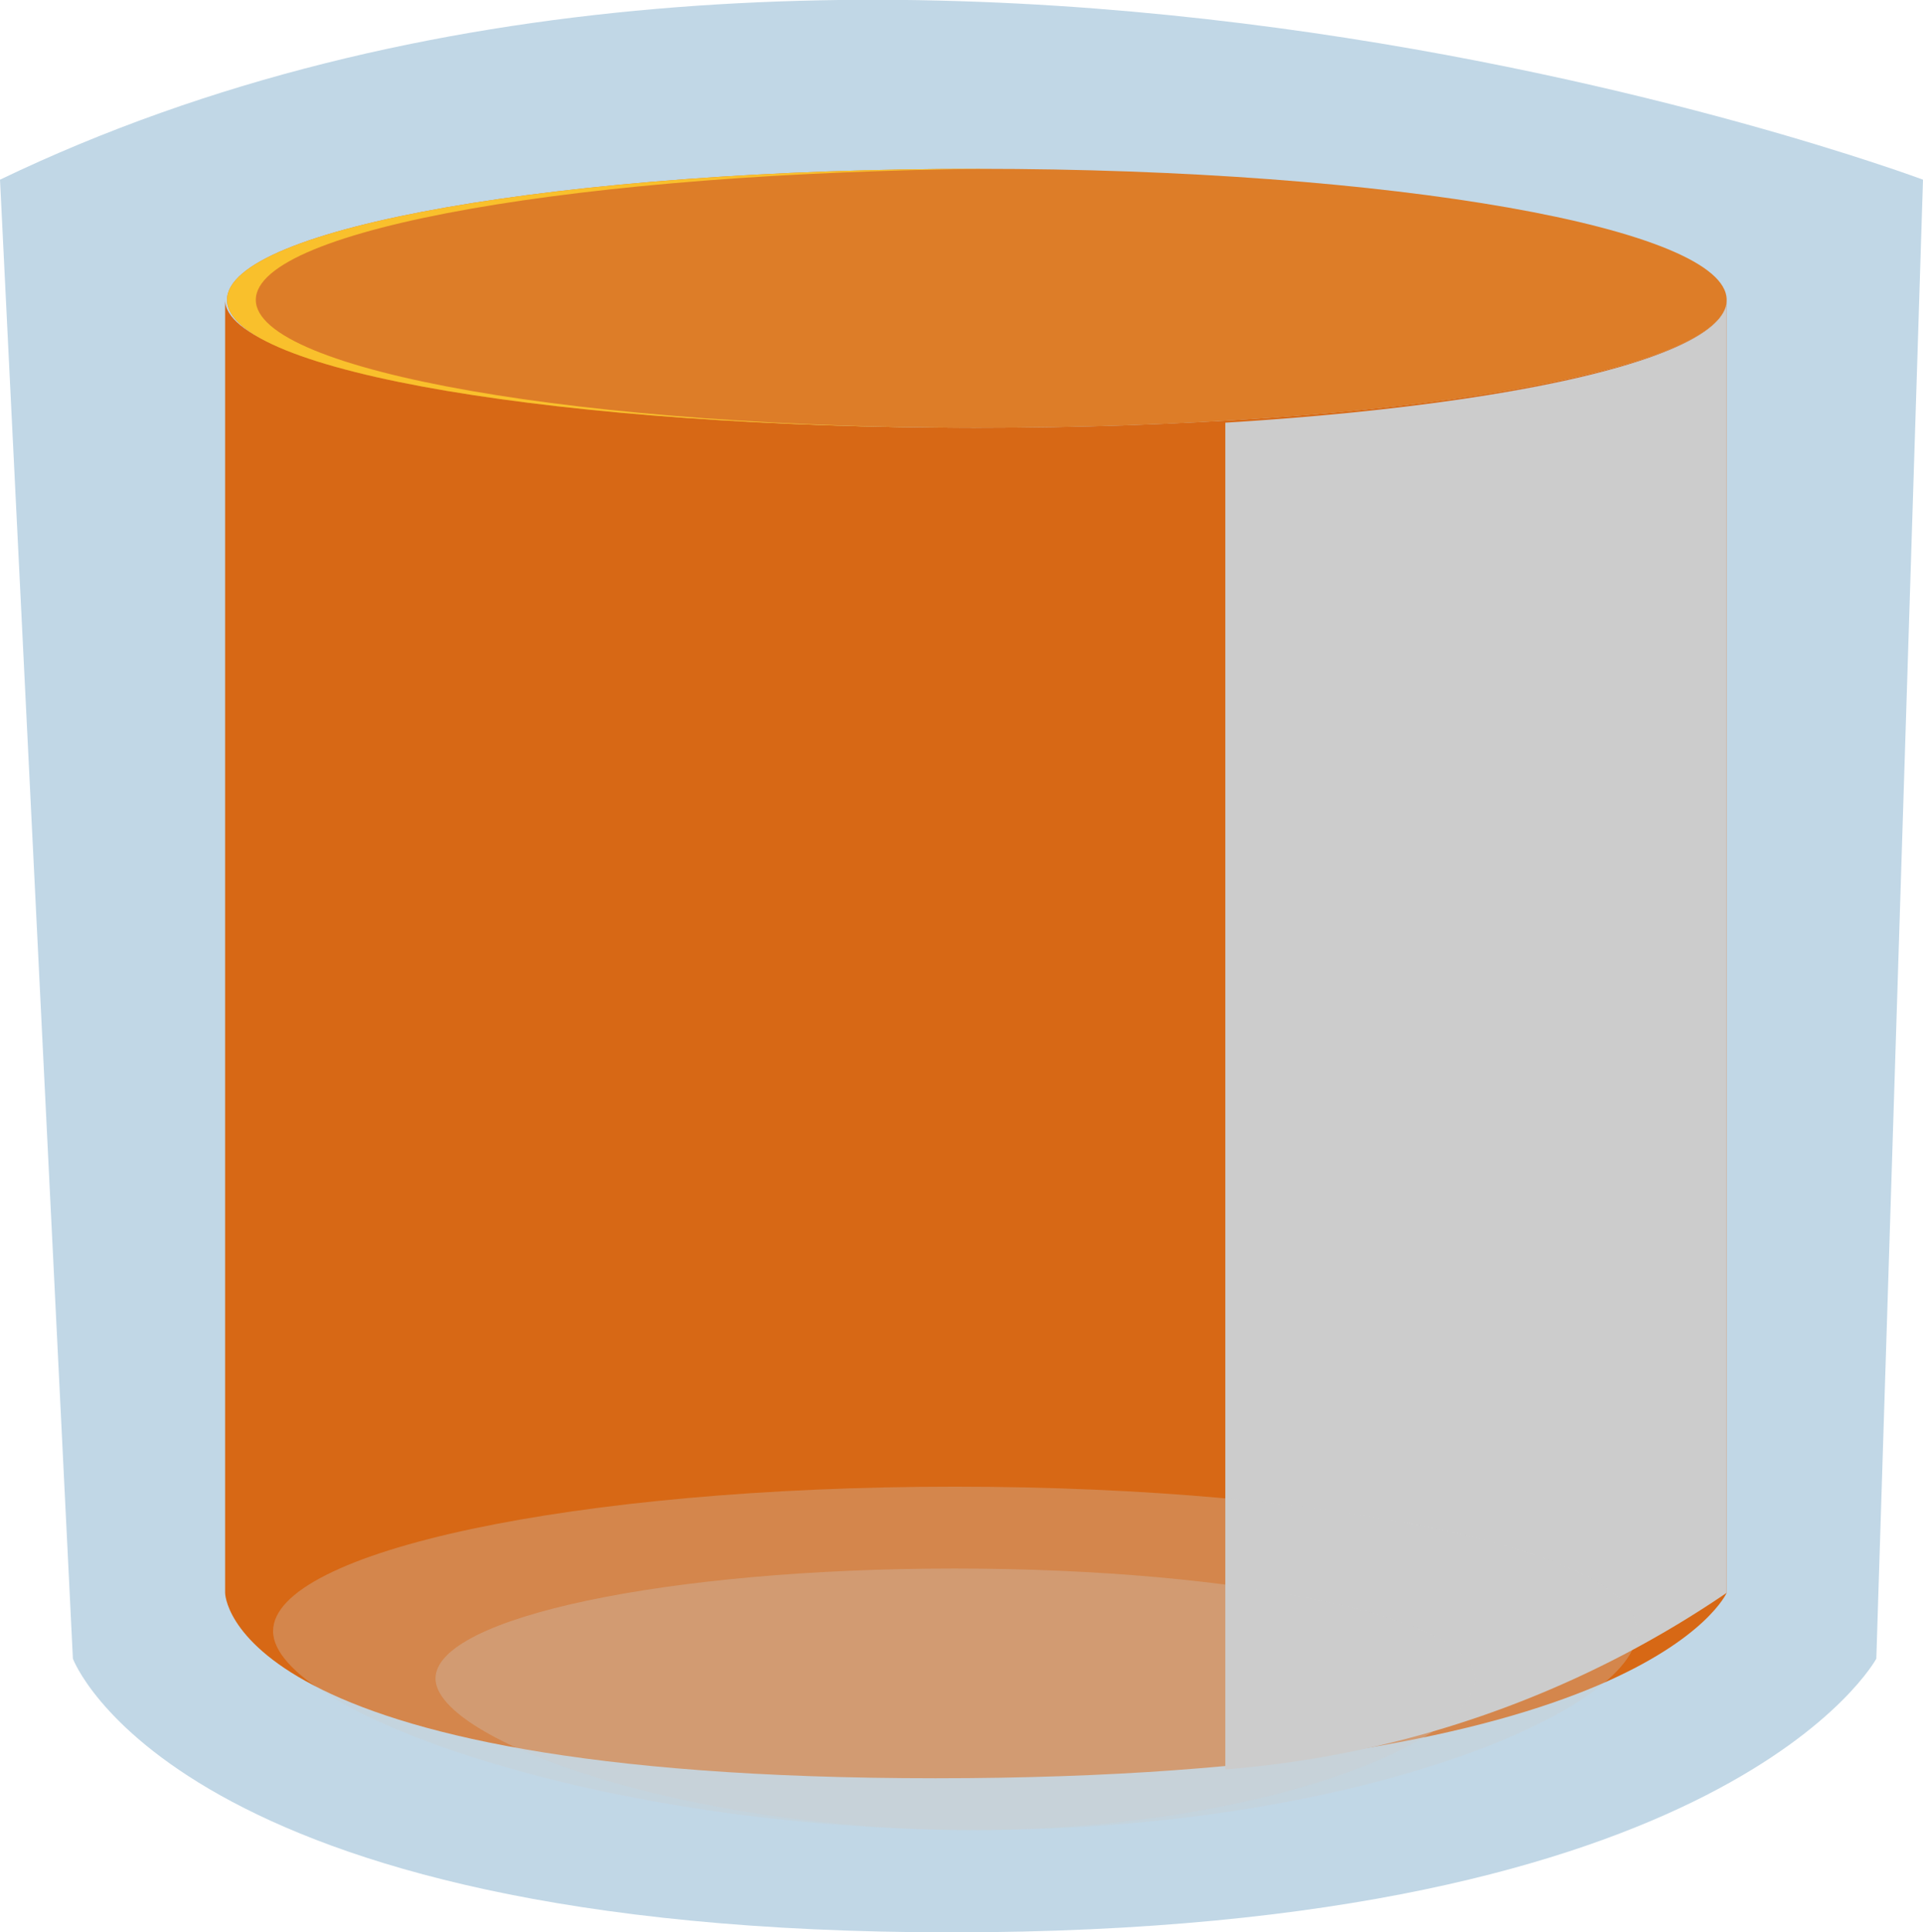 <svg xmlns="http://www.w3.org/2000/svg" xmlns:xlink="http://www.w3.org/1999/xlink" viewBox="0 0 30.07 30.22"><defs><style>.cls-1{mask:url(#mask);filter:url(#luminosity-noclip-2);}.cls-2,.cls-6,.cls-9{mix-blend-mode:multiply;}.cls-2{fill:url(#linear-gradient);}.cls-3{isolation:isolate;}.cls-4{fill:#c1d7e6;}.cls-5{fill:#d76815;}.cls-6,.cls-9{fill:#ccc;}.cls-7{fill:#dd7d28;}.cls-8{fill:#f9c02c;}.cls-9{opacity:0.3;}.cls-10{mask:url(#mask-2);}.cls-11{fill:#d8d8d8;mix-blend-mode:overlay;}.cls-12{filter:url(#luminosity-noclip);}</style><filter id="luminosity-noclip" x="4.02" y="-8234.04" width="2.92" height="32766" filterUnits="userSpaceOnUse" color-interpolation-filters="sRGB"><feFlood flood-color="#fff" result="bg"/><feBlend in="SourceGraphic" in2="bg"/></filter><mask id="mask" x="4.02" y="-8234.04" width="2.92" height="32766" maskUnits="userSpaceOnUse"><g class="cls-12"/></mask><linearGradient id="linear-gradient" x1="5.48" y1="7.47" x2="5.48" y2="26.23" gradientTransform="matrix(1, 0, 0, -1, 0, 37.19)" gradientUnits="userSpaceOnUse"><stop offset="0.21" stop-color="#fff"/><stop offset="0.24" stop-color="#f1f1f1"/><stop offset="0.46" stop-color="#9c9c9c"/><stop offset="0.65" stop-color="#595959"/><stop offset="0.81" stop-color="#292929"/><stop offset="0.93" stop-color="#0b0b0b"/><stop offset="1"/></linearGradient><filter id="luminosity-noclip-2" x="4.02" y="11.2" width="2.92" height="18.75" filterUnits="userSpaceOnUse" color-interpolation-filters="sRGB"><feFlood flood-color="#fff" result="bg"/><feBlend in="SourceGraphic" in2="bg"/></filter><mask id="mask-2" x="4.02" y="11.2" width="2.92" height="18.75" maskUnits="userSpaceOnUse"><g class="cls-1"><path class="cls-2" d="M6.94,11.2,4,11.72V30a22.88,22.88,0,0,1,2.92-.44Z"/></g></mask></defs><g class="cls-3"><g id="레이어_2" data-name="레이어 2"><g id="Layer_1" data-name="Layer 1"><path class="cls-4" d="M1.14,25.94s1.58,4.28,13.74,4.28,14.46-4.28,14.46-4.28l.73-23.13S13.17-3.52,0,2.81Z"/><path class="cls-5" d="M27,24.91V4.69h0c0,1.12-5.25,2-11.74,2s-11.74-.92-11.74-2h0V24.91s0,2.9,11.11,2.9S27,24.91,27,24.91Z"/><path class="cls-6" d="M19.19,27.67A16.18,16.18,0,0,0,27,24.91V4.69h0c0,.89-3.27,1.64-7.84,1.92V27.67Z"/><path class="cls-7" d="M15.29,2.64c-6.48,0-11.74.92-11.74,2.05s5.26,2,11.74,2S27,5.81,27,4.69,21.78,2.64,15.29,2.64Z"/><path class="cls-8" d="M4,4.69c0-1.12,5.14-2,11.52-2.05h-.23c-6.48,0-11.74.92-11.74,2.05s5.26,2,11.74,2h.23C9.14,6.71,4,5.8,4,4.69Z"/><path class="cls-9" d="M25.6,25.51c0,1.25-4.44,3.11-10.33,3.11s-11-1.86-11-3.11S9,23.25,14.93,23.25,25.6,24.26,25.6,25.51Z"/><path class="cls-9" d="M23.06,26.25c0,1-3.38,2.37-7.87,2.37s-8.38-1.41-8.38-2.37,3.64-1.72,8.12-1.72S23.06,25.3,23.06,26.25Z"/><g class="cls-10"><path class="cls-11" d="M6.94,13.2,4,11.72V25a8.5,8.5,0,0,0,2.92,1.56Z"/></g></g></g></g></svg>